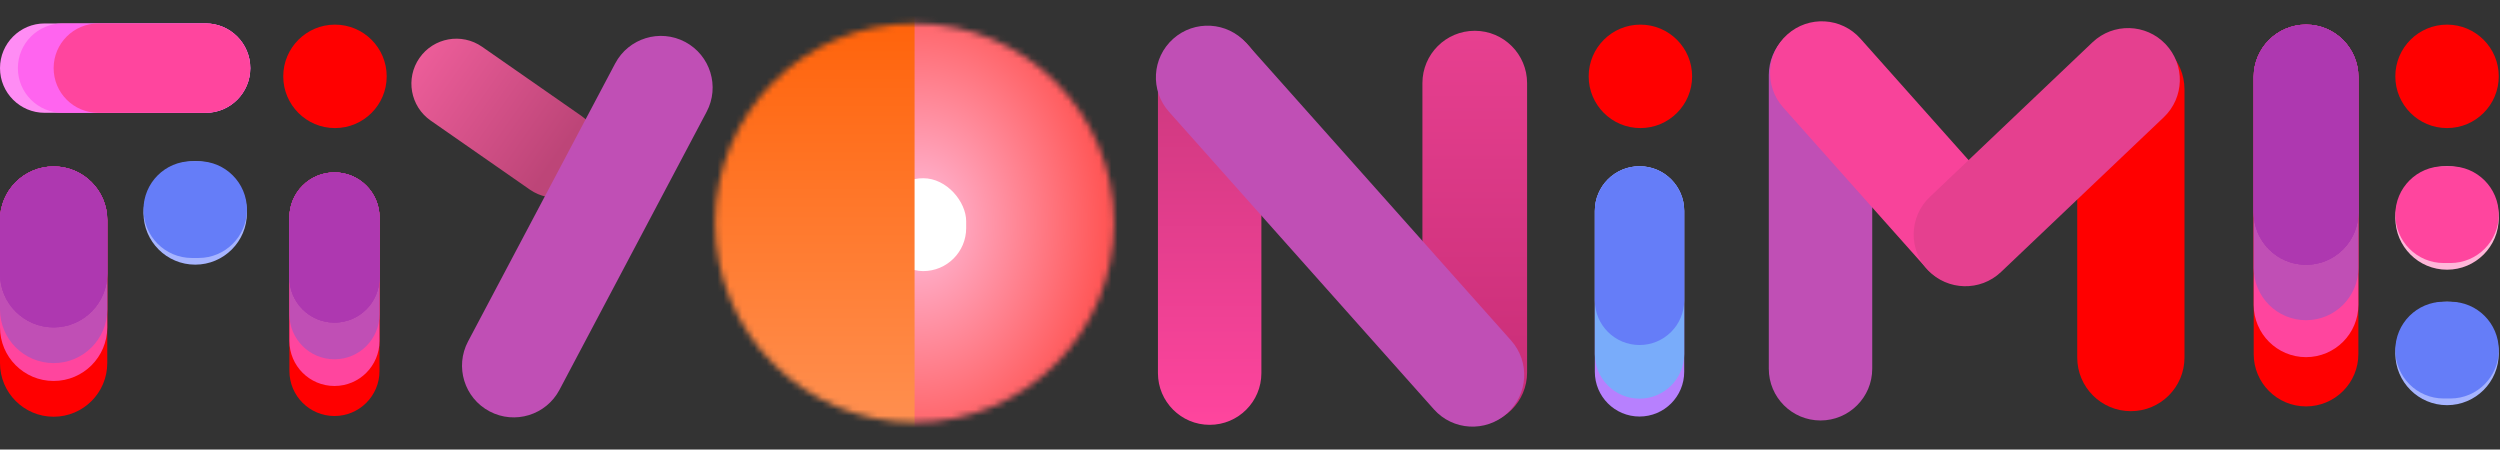 <svg width="406" height="73" viewBox="0 0 406 73" fill="none" xmlns="http://www.w3.org/2000/svg">
<rect x="0" y="0" width="406" height="73" fill="#333333" stroke="none"/>
<path d="M0 35.742C0 30.931 3.899 27.032 8.71 27.032V27.032C13.52 27.032 17.419 30.931 17.419 35.742V58.967C17.419 63.778 13.52 67.677 8.71 67.677V67.677C3.899 67.677 0 63.778 0 58.967V35.742Z" fill="#FF0000"/>
<path d="M0 35.742C0 30.931 3.899 27.032 8.71 27.032V27.032C13.52 27.032 17.419 30.931 17.419 35.742V53.161C17.419 57.971 13.52 61.87 8.71 61.87V61.87C3.899 61.87 0 57.971 0 53.161V35.742Z" fill="#FF459E"/>
<path d="M0 35.742C0 30.931 3.899 27.032 8.71 27.032V27.032C13.52 27.032 17.419 30.931 17.419 35.742V50.258C17.419 55.068 13.52 58.967 8.71 58.967V58.967C3.899 58.967 0 55.068 0 50.258V35.742Z" fill="#C04FB5"/>
<path d="M0 35.742C0 30.931 3.899 27.032 8.71 27.032V27.032C13.52 27.032 17.419 30.931 17.419 35.742V44.451C17.419 49.261 13.52 53.161 8.71 53.161V53.161C3.899 53.161 0 49.261 0 44.451V35.742Z" fill="#AE38B0"/>
<path d="M0 35.742C0 30.931 3.899 27.032 8.71 27.032V27.032C13.52 27.032 17.419 30.931 17.419 35.742V44.451C17.419 49.261 13.52 53.161 8.71 53.161V53.161C3.899 53.161 0 49.261 0 44.451V35.742Z" fill="#AE38B0"/>
<path d="M0 35.742C0 30.931 3.899 27.032 8.71 27.032V27.032C13.52 27.032 17.419 30.931 17.419 35.742V44.451C17.419 49.261 13.52 53.161 8.71 53.161V53.161C3.899 53.161 0 49.261 0 44.451V35.742Z" fill="#AE38B0"/>
<path d="M366 12.5C366 7.806 369.806 4 374.5 4V4C379.194 4 383 7.806 383 12.5V57.5C383 62.194 379.194 66 374.5 66V66C369.806 66 366 62.194 366 57.5V12.5Z" fill="#FF0000"/>
<path d="M366 12.5C366 7.806 369.806 4 374.5 4V4C379.194 4 383 7.806 383 12.5V49.5C383 54.194 379.194 58 374.5 58V58C369.806 58 366 54.194 366 49.5V12.5Z" fill="#FF459E"/>
<path d="M366 12.5C366 7.806 369.806 4 374.5 4V4C379.194 4 383 7.806 383 12.5V43.5C383 48.194 379.194 52 374.5 52V52C369.806 52 366 48.194 366 43.5V12.5Z" fill="#C04FB5"/>
<path d="M366 12.5C366 7.806 369.806 4 374.5 4V4C379.194 4 383 7.806 383 12.5V34.5C383 39.194 379.194 43 374.5 43V43C369.806 43 366 39.194 366 34.5V12.5Z" fill="#AE38B0"/>
<path d="M366 12.5C366 7.806 369.806 4 374.5 4V4C379.194 4 383 7.806 383 12.5V34.5C383 39.194 379.194 43 374.5 43V43C369.806 43 366 39.194 366 34.5V12.5Z" fill="#AE38B0"/>
<path d="M366 12.5C366 7.806 369.806 4 374.5 4V4C379.194 4 383 7.806 383 12.5V34.5C383 39.194 379.194 43 374.5 43V43C369.806 43 366 39.194 366 34.5V12.5Z" fill="#AE38B0"/>
<path d="M47 35.316C47 31.276 50.276 28 54.316 28V28C58.357 28 61.632 31.276 61.632 35.316V60.245C61.632 64.285 58.357 67.561 54.316 67.561V67.561C50.276 67.561 47 64.285 47 60.245V35.316Z" fill="#FF0000"/>
<path d="M47 35.316C47 31.276 50.276 28 54.316 28V28C58.357 28 61.632 31.276 61.632 35.316V55.367C61.632 59.408 58.357 62.684 54.316 62.684V62.684C50.276 62.684 47 59.408 47 55.367V35.316Z" fill="#FF459E"/>
<path d="M47 35.316C47 31.276 50.276 28 54.316 28V28C58.357 28 61.632 31.276 61.632 35.316V51.032C61.632 55.073 58.357 58.348 54.316 58.348V58.348C50.276 58.348 47 55.073 47 51.032V35.316Z" fill="#C04FB5"/>
<path d="M47 35.316C47 31.276 50.276 28 54.316 28V28C58.357 28 61.632 31.276 61.632 35.316V45.071C61.632 49.111 58.357 52.387 54.316 52.387V52.387C50.276 52.387 47 49.111 47 45.071V35.316Z" fill="#AE38B0"/>
<path d="M47 35.316C47 31.276 50.276 28 54.316 28V28C58.357 28 61.632 31.276 61.632 35.316V45.071C61.632 49.111 58.357 52.387 54.316 52.387V52.387C50.276 52.387 47 49.111 47 45.071V35.316Z" fill="#AE38B0"/>
<path d="M47 35.316C47 31.276 50.276 28 54.316 28V28C58.357 28 61.632 31.276 61.632 35.316V45.071C61.632 49.111 58.357 52.387 54.316 52.387V52.387C50.276 52.387 47 49.111 47 45.071V35.316Z" fill="#AE38B0"/>
<path d="M188.05 12.903C188.05 8.264 191.811 4.503 196.45 4.503V4.503C201.089 4.503 204.85 8.264 204.85 12.903V60.593C204.85 65.232 201.089 68.993 196.45 68.993V68.993C191.811 68.993 188.05 65.232 188.05 60.593V12.903Z" fill="url(#paint0_linear)"/>
<path d="M287.252 12.194C287.252 7.554 291.012 3.794 295.652 3.794V3.794C300.291 3.794 304.051 7.554 304.051 12.194V59.883C304.051 64.523 300.291 68.284 295.652 68.284V68.284C291.012 68.284 287.252 64.523 287.252 59.883V12.194Z" fill="#C04FB5"/>
<path d="M231 13.5C231 8.806 234.806 5 239.5 5V5C244.194 5 248 8.806 248 13.5V60.5C248 65.194 244.194 69 239.5 69V69C234.806 69 231 65.194 231 60.5V13.5Z" fill="url(#paint1_linear)"/>
<path d="M337.342 14.516C337.342 9.706 341.241 5.806 346.051 5.806V5.806C350.861 5.806 354.761 9.706 354.761 14.516V58.064C354.761 62.874 350.861 66.774 346.051 66.774V66.774C341.241 66.774 337.342 62.874 337.342 58.064V14.516Z" fill="#FF0000"/>
<path d="M189.842 18.154C186.758 14.69 187.066 9.38 190.531 6.295V6.295C193.995 3.21 199.305 3.518 202.39 6.983L245.407 55.301C248.492 58.766 248.184 64.076 244.719 67.16V67.16C241.254 70.245 235.945 69.937 232.86 66.472L189.842 18.154Z" fill="#C04FB5"/>
<path d="M289.586 17.445C286.501 13.98 286.809 8.67 290.274 5.586V5.586C293.739 2.501 299.048 2.809 302.133 6.274L325.286 32.28C328.371 35.745 328.063 41.054 324.598 44.139V44.139C321.133 47.224 315.824 46.916 312.739 43.451L289.586 17.445Z" fill="#F8439A"/>
<path d="M324.966 44.172C321.604 47.368 316.287 47.234 313.091 43.872V43.872C309.894 40.51 310.029 35.193 313.391 31.996L339.818 6.872C343.18 3.675 348.497 3.81 351.693 7.172V7.172C354.89 10.534 354.755 15.851 351.393 19.047L324.966 44.172Z" fill="#E5408F"/>
<path d="M69.942 19.581C66.632 17.276 65.816 12.724 68.121 9.414V9.414C70.425 6.103 74.977 5.288 78.288 7.592L94.394 18.805C97.705 21.109 98.52 25.661 96.216 28.972V28.972C93.911 32.282 89.359 33.098 86.049 30.793L69.942 19.581Z" fill="url(#paint2_linear)"/>
<path d="M99.908 10.301C102.078 6.201 107.162 4.637 111.262 6.807V6.807C115.362 8.977 116.927 14.061 114.756 18.161L90.857 63.312C88.686 67.412 83.603 68.977 79.503 66.807V66.807C75.403 64.636 73.838 59.553 76.008 55.453L99.908 10.301Z" fill="#C04FB5"/>
<path d="M0 11.064C0 7.056 3.25 3.806 7.258 3.806H33.387C37.395 3.806 40.645 7.056 40.645 11.064V11.064C40.645 15.073 37.395 18.322 33.387 18.322H7.258C3.25 18.322 0 15.073 0 11.064V11.064Z" fill="#FF8CF4"/>
<path d="M2.903 11.064C2.903 7.056 6.153 3.806 10.161 3.806H33.387C37.395 3.806 40.645 7.056 40.645 11.064V11.064C40.645 15.073 37.395 18.322 33.387 18.322H10.161C6.153 18.322 2.903 15.073 2.903 11.064V11.064Z" fill="#FF64EF"/>
<path d="M8.71 11.064C8.71 7.056 11.959 3.806 15.968 3.806H33.387C37.395 3.806 40.645 7.056 40.645 11.064V11.064C40.645 15.073 37.395 18.322 33.387 18.322H15.968C11.959 18.322 8.71 15.073 8.71 11.064V11.064Z" fill="#FF459E"/>
<path d="M389 35.4C389 30.761 392.761 27 397.4 27V27C402.039 27 405.8 30.761 405.8 35.4V35.4C405.8 40.039 402.039 43.8 397.4 43.8V43.8C392.761 43.8 389 40.039 389 35.4V35.4Z" fill="#FFB6D9"/>
<path d="M389 34.858C389 30.518 392.518 27 396.858 27H397.942C402.282 27 405.8 30.518 405.8 34.858V34.858C405.8 39.198 402.282 42.716 397.942 42.716H396.858C392.518 42.716 389 39.198 389 34.858V34.858Z" fill="#FF459E"/>
<path d="M46 12.4C46 7.761 49.761 4 54.4 4V4C59.039 4 62.8 7.761 62.8 12.4V12.4C62.8 17.039 59.039 20.8 54.4 20.8V20.8C49.761 20.8 46 17.039 46 12.4V12.4Z" fill="#FF0000"/>
<path d="M259 34.258C259 30.25 262.25 27 266.258 27V27C270.267 27 273.516 30.25 273.516 34.258V60.387C273.516 64.395 270.267 67.645 266.258 67.645V67.645C262.25 67.645 259 64.395 259 60.387V34.258Z" fill="#B780FE"/>
<path d="M259 34.258C259 30.25 262.25 27 266.258 27V27C270.267 27 273.516 30.25 273.516 34.258V57.484C273.516 61.492 270.267 64.742 266.258 64.742V64.742C262.25 64.742 259 61.492 259 57.484V34.258Z" fill="#79ACFA"/>
<path d="M259 34.258C259 30.25 262.25 27 266.258 27V27C270.267 27 273.516 30.25 273.516 34.258V48.774C273.516 52.782 270.267 56.032 266.258 56.032V56.032C262.25 56.032 259 52.782 259 48.774V34.258Z" fill="#657DF8"/>
<path d="M258 12.4C258 7.761 261.761 4 266.4 4V4C271.039 4 274.8 7.761 274.8 12.4V12.4C274.8 17.039 271.039 20.8 266.4 20.8V20.8C261.761 20.8 258 17.039 258 12.4V12.4Z" fill="#FF0000"/>
<mask id="mask0" mask-type="alpha" maskUnits="userSpaceOnUse" x="116" y="3" width="65" height="66">
<path d="M116.128 36.206C116.128 18.312 130.634 3.806 148.528 3.806V3.806C166.422 3.806 180.928 18.312 180.928 36.206V36.206C180.928 54.1 166.422 68.606 148.528 68.606V68.606C130.634 68.606 116.128 54.1 116.128 36.206V36.206Z" fill="#FF0000"/>
</mask>
<g mask="url(#mask0)">
<rect x="113.335" y="-9.6" width="71.503" height="91.613" rx="34.5" fill="url(#paint3_radial)"/>
<rect x="142.942" y="28.944" width="13.965" height="15.083" rx="6.983" fill="white"/>
<rect x="70.88" y="-7.366" width="77.648" height="86.586" fill="url(#paint4_linear)"/>
</g>
<path d="M23.303 34.58C23.303 29.941 27.064 26.18 31.703 26.18V26.18C36.342 26.18 40.103 29.941 40.103 34.58V34.58C40.103 39.219 36.342 42.98 31.703 42.98V42.98C27.064 42.98 23.303 39.219 23.303 34.58V34.58Z" fill="#A6B4FF"/>
<path d="M23.303 34.038C23.303 29.699 26.821 26.18 31.161 26.18H32.245C36.585 26.18 40.103 29.699 40.103 34.038V34.038C40.103 38.378 36.585 41.896 32.245 41.896H31.161C26.821 41.896 23.303 38.378 23.303 34.038V34.038Z" fill="#657DF8"/>
<path d="M389 57.4C389 52.761 392.761 49 397.4 49V49C402.039 49 405.8 52.761 405.8 57.4V57.4C405.8 62.039 402.039 65.8 397.4 65.8V65.8C392.761 65.8 389 62.039 389 57.4V57.4Z" fill="#A6B4FF"/>
<path d="M389 56.858C389 52.518 392.518 49 396.858 49H397.942C402.282 49 405.8 52.518 405.8 56.858V56.858C405.8 61.198 402.282 64.716 397.942 64.716H396.858C392.518 64.716 389 61.198 389 56.858V56.858Z" fill="#657DF8"/>
<path d="M389 12.4C389 7.761 392.761 4 397.4 4V4C402.039 4 405.8 7.761 405.8 12.4V12.4C405.8 17.039 402.039 20.8 397.4 20.8V20.8C392.761 20.8 389 17.039 389 12.4V12.4Z" fill="#FF0000"/>
<defs>
<linearGradient id="paint0_linear" x1="196.45" y1="4.503" x2="196.45" y2="68.993" gradientUnits="userSpaceOnUse">
<stop stop-color="#C6367B"/>
<stop offset="1" stop-color="#FF459E"/>
</linearGradient>
<linearGradient id="paint1_linear" x1="239.5" y1="5" x2="239.5" y2="69" gradientUnits="userSpaceOnUse">
<stop stop-color="#E74090"/>
<stop offset="1" stop-color="#C62C75"/>
</linearGradient>
<linearGradient id="paint2_linear" x1="68.121" y1="9.414" x2="96.216" y2="28.972" gradientUnits="userSpaceOnUse">
<stop stop-color="#EC5D99"/>
<stop offset="0.802" stop-color="#BD4578"/>
</linearGradient>
<radialGradient id="paint3_radial" cx="0" cy="0" r="1" gradientUnits="userSpaceOnUse" gradientTransform="translate(149.087 36.206) rotate(90) scale(45.807 35.752)">
<stop stop-color="#FFBDDD"/>
<stop offset="0.854" stop-color="#FF5656"/>
</radialGradient>
<linearGradient id="paint4_linear" x1="109.704" y1="-7.366" x2="109.704" y2="79.22" gradientUnits="userSpaceOnUse">
<stop stop-color="#FF5C00"/>
<stop offset="1" stop-color="#FF965A"/>
</linearGradient>
</defs>
</svg>
